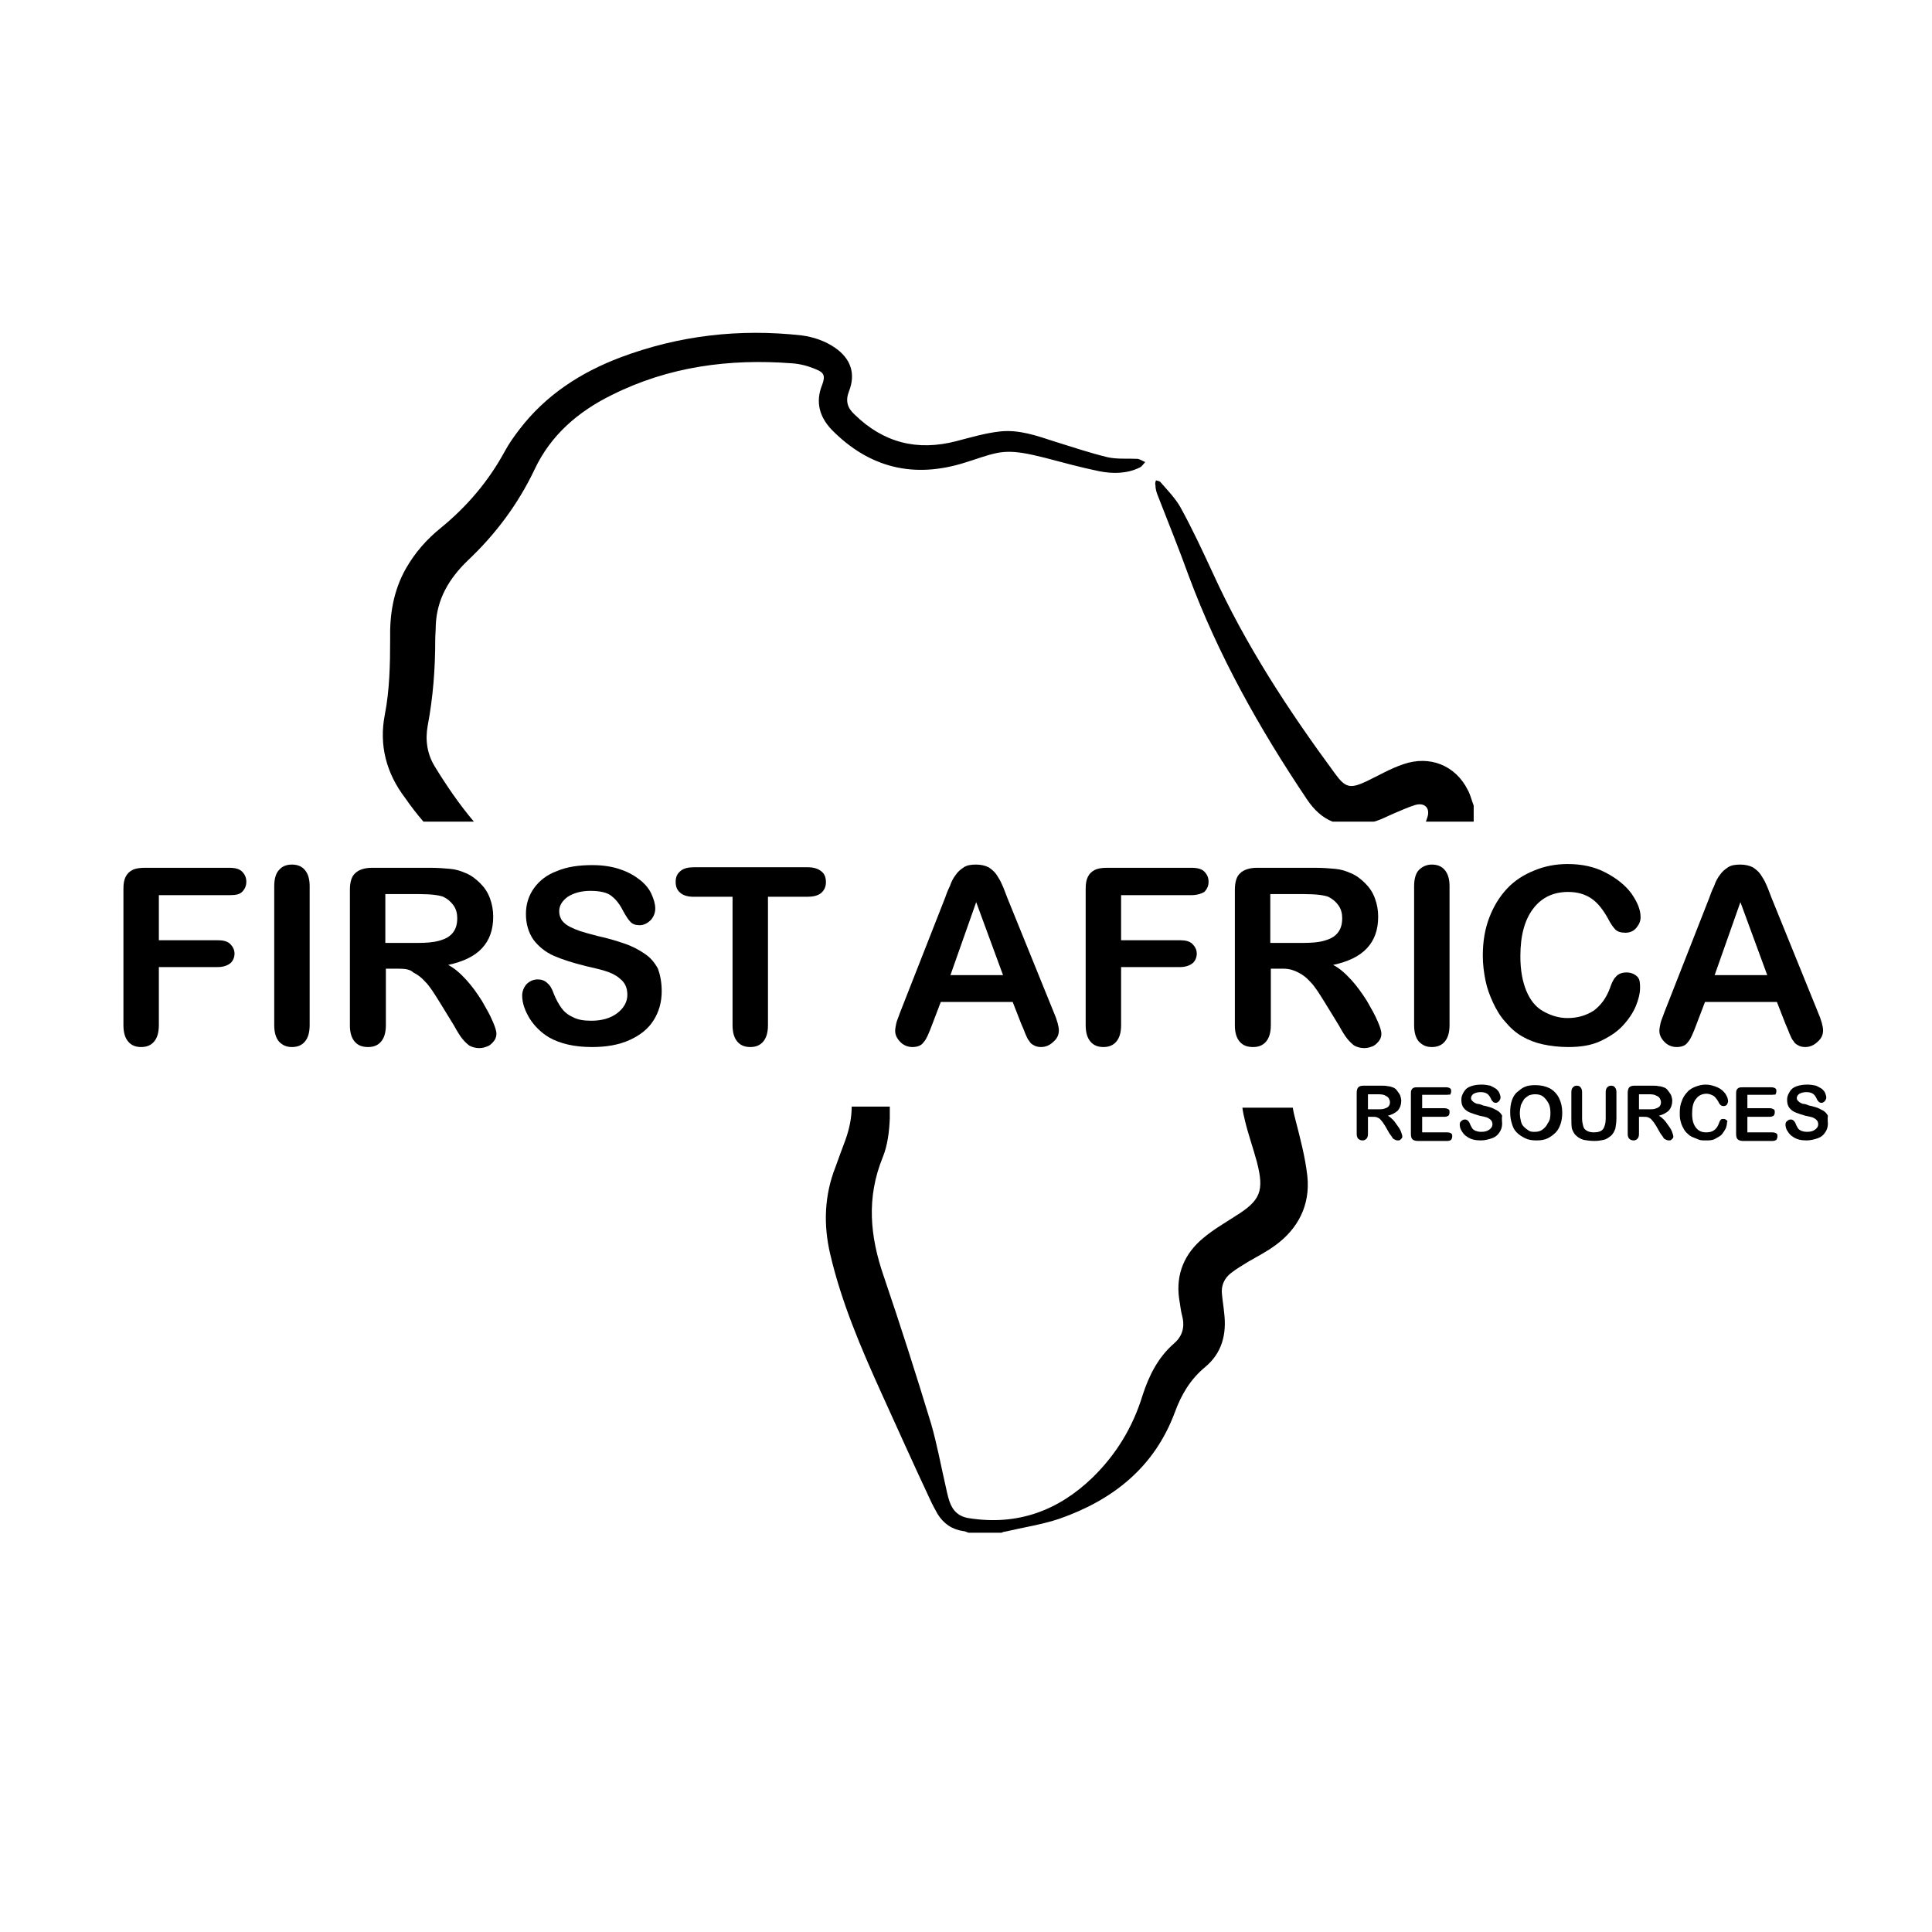 <?xml version="1.0" encoding="utf-8"?>
<!-- Generator: Adobe Illustrator 26.0.1, SVG Export Plug-In . SVG Version: 6.00 Build 0)  -->
<svg version="1.1" id="Layer_1" xmlns="http://www.w3.org/2000/svg" xmlns:xlink="http://www.w3.org/1999/xlink" x="0px" y="0px"
	 viewBox="0 0 360 360" style="enable-background:new 0 0 360 360;" xml:space="preserve">
<g>
	<path d="M215.8,92.5c1.9,4.9,3.9,9.8,5.7,14.8c5.5,14.8,13.2,28.5,22,41.6c1.4,2.1,3,3.5,4.8,4.2h7.7c0.1,0,0.3-0.1,0.4-0.1
		c1.2-0.4,2.3-1,3.5-1.5c1.2-0.5,2.5-1.1,3.8-1.5c1.7-0.5,2.8,0.5,2.3,2.2c-0.1,0.3-0.2,0.6-0.3,0.9h8.9c0-1,0-2,0-3
		c-0.4-1-0.6-2-1.1-2.9c-2.3-4.6-7.1-6.5-12-4.8c-2.4,0.8-4.6,2.1-6.9,3.2c-3,1.4-3.9,1.2-5.8-1.4c-8.7-11.8-16.7-24-22.8-37.4
		c-1.9-4.1-3.8-8.2-6-12.2c-1-1.8-2.5-3.3-3.8-4.8c-0.2-0.2-0.6-0.2-0.8-0.3c-0.1,0.3-0.2,0.6-0.1,0.9
		C215.3,91.1,215.5,91.8,215.8,92.5z"/>
	<path d="M78.9,153.1h9.4c-2.7-3.2-5.1-6.7-7.3-10.3c-1.4-2.3-1.8-4.9-1.3-7.6c1-5.3,1.4-10.6,1.4-16c0-0.9,0.1-1.8,0.1-2.7
		c0.2-4.9,2.5-8.7,5.9-12c5.2-4.9,9.4-10.5,12.5-17c3-6.4,8.1-10.8,14.4-13.9c10.6-5.3,21.9-6.8,33.6-5.9c1.5,0.1,3,0.5,4.4,1.1
		c1.6,0.6,1.8,1.3,1.2,2.9c-1.3,3.2-0.5,6,1.8,8.4c7,7.1,15.3,9.1,24.8,6.1c2-0.6,4-1.4,6-1.8c3-0.6,6,0.2,8.9,0.9
		c3.4,0.9,6.7,1.8,10.1,2.5c2.5,0.5,5.2,0.5,7.6-0.7c0.4-0.2,0.7-0.7,1-1c-0.5-0.2-0.9-0.5-1.4-0.6c-1.9-0.1-3.8,0.1-5.6-0.3
		c-3.3-0.8-6.6-1.9-9.8-2.9c-3.4-1.1-6.7-2.3-10.3-1.9c-2.7,0.3-5.4,1.1-8.1,1.8c-7.3,1.9-13.6,0.3-19-5c-1.3-1.2-1.7-2.5-1-4.3
		c1.3-3.3,0.3-6.1-2.6-8.1c-1.9-1.3-4-2-6.2-2.3c-11.6-1.3-22.9,0-33.8,4.1c-7.4,2.8-13.9,7-18.8,13.4c-1,1.3-2,2.7-2.8,4.2
		c-3,5.5-7,10.2-11.9,14.2c-2.6,2.1-4.8,4.6-6.5,7.6c-2.3,4.1-3,8.5-2.9,13.1c0,4.7-0.1,9.5-1,14.1c-1.1,5.7,0.3,10.9,3.8,15.5
		C76.6,150.3,77.7,151.7,78.9,153.1z"/>
	<path d="M243.6,219.1c-0.4-3.5-1.3-6.9-2.2-10.4c-0.2-0.8-0.4-1.5-0.5-2.3h-9.4c0.1,0.8,0.3,1.7,0.5,2.5c0.6,2.5,1.5,5,2.2,7.6
		c1.4,5.4,0.7,7.2-4,10.1c-2,1.3-4.1,2.5-6,4.1c-3.5,2.9-5.1,6.7-4.5,11.2c0.2,1.1,0.3,2.3,0.6,3.4c0.5,2,0,3.7-1.5,5
		c-3,2.6-4.7,6-5.9,9.7c-1.8,5.9-4.9,11-9.3,15.3c-6.4,6.2-14,9-23,7.6c-2-0.3-3.1-1.4-3.7-3.2c-0.3-0.9-0.5-1.9-0.7-2.8
		c-0.9-3.9-1.6-7.8-2.7-11.6c-2.8-9.2-5.7-18.3-8.8-27.4c-2.6-7.5-3.3-14.7-0.2-22.3c0.9-2.2,1.2-4.8,1.3-7.2c0-0.7,0-1.4,0-2.2
		h-7.1c0,2-0.4,4.1-1.2,6.3c-0.6,1.6-1.2,3.2-1.8,4.9c-2.1,5.3-2.3,10.8-1,16.3c2.1,9,5.7,17.4,9.5,25.8c3,6.6,6,13.3,9.1,19.9
		c0.4,0.9,0.9,1.8,1.4,2.7c1.1,1.8,2.7,2.9,4.8,3.2c0.3,0,0.6,0.2,1,0.3c2,0,4.1,0,6.1,0c0.2-0.1,0.5-0.2,0.7-0.2
		c3.4-0.8,6.8-1.3,10.1-2.4c10-3.5,17.7-9.6,21.5-19.8c1.2-3.3,2.9-6.2,5.7-8.5c3.1-2.6,4-6.1,3.5-10.1c-0.1-1.1-0.3-2.3-0.4-3.4
		c-0.2-1.6,0.4-3,1.7-4c1-0.8,2.1-1.4,3.2-2.1c1.7-1,3.5-1.9,5.1-3.1C241.8,229,244.2,224.6,243.6,219.1z"/>
</g>
<g>
	<path d="M42.7,166.8H29.6v8.4h11c1,0,1.8,0.2,2.3,0.7c0.5,0.5,0.8,1.1,0.8,1.8s-0.3,1.4-0.8,1.8c-0.5,0.4-1.3,0.7-2.3,0.7h-11V191
		c0,1.4-0.3,2.4-0.9,3.1c-0.6,0.7-1.4,1-2.4,1c-1,0-1.8-0.3-2.4-1c-0.6-0.7-0.9-1.7-0.9-3.1v-25.3c0-1,0.1-1.7,0.4-2.3
		c0.3-0.6,0.7-1,1.3-1.3c0.6-0.3,1.4-0.4,2.3-0.4h15.7c1.1,0,1.9,0.2,2.4,0.7s0.8,1.1,0.8,1.9c0,0.8-0.3,1.4-0.8,1.9
		S43.8,166.8,42.7,166.8z"/>
	<path d="M51.1,191v-25.9c0-1.3,0.3-2.4,0.9-3c0.6-0.7,1.4-1,2.4-1c1,0,1.8,0.3,2.4,1c0.6,0.7,0.9,1.7,0.9,3V191
		c0,1.4-0.3,2.4-0.9,3.1c-0.6,0.7-1.4,1-2.4,1c-1,0-1.7-0.3-2.4-1C51.4,193.4,51.1,192.4,51.1,191z"/>
	<path d="M74.2,180.5h-2.3V191c0,1.4-0.3,2.4-0.9,3.1c-0.6,0.7-1.4,1-2.4,1c-1.1,0-1.9-0.3-2.5-1s-0.9-1.7-0.9-3v-25.3
		c0-1.4,0.3-2.5,1-3.1c0.6-0.6,1.7-1,3.1-1h10.8c1.5,0,2.8,0.1,3.8,0.2c1.1,0.1,2,0.4,2.9,0.8c1,0.4,1.9,1.1,2.7,1.9
		c0.8,0.8,1.4,1.7,1.8,2.8c0.4,1.1,0.6,2.2,0.6,3.4c0,2.5-0.7,4.4-2.1,5.9c-1.4,1.5-3.5,2.5-6.3,3.1c1.2,0.6,2.3,1.6,3.4,2.8
		s2,2.5,2.9,3.9c0.8,1.4,1.5,2.6,2,3.8c0.5,1.1,0.7,1.9,0.7,2.3c0,0.4-0.1,0.9-0.4,1.3c-0.3,0.4-0.7,0.8-1.1,1
		c-0.5,0.2-1,0.4-1.7,0.4c-0.7,0-1.4-0.2-1.9-0.5c-0.5-0.4-0.9-0.8-1.3-1.3c-0.4-0.5-0.9-1.3-1.5-2.4l-2.7-4.4
		c-1-1.6-1.8-2.9-2.6-3.7c-0.8-0.9-1.5-1.4-2.3-1.8C76.4,180.6,75.4,180.5,74.2,180.5z M78,166.6h-6.2v9.1h6c1.6,0,2.9-0.1,4-0.4
		c1.1-0.3,1.9-0.7,2.5-1.4c0.6-0.7,0.9-1.6,0.9-2.8c0-0.9-0.2-1.7-0.7-2.4c-0.5-0.7-1.1-1.2-1.9-1.6C81.8,166.8,80.3,166.6,78,166.6
		z"/>
	<path d="M123.3,184.7c0,2-0.5,3.8-1.5,5.4c-1,1.6-2.5,2.8-4.5,3.7s-4.3,1.3-7,1.3c-3.2,0-5.9-0.6-8-1.8c-1.5-0.9-2.7-2.1-3.6-3.5
		c-0.9-1.5-1.4-2.9-1.4-4.3c0-0.8,0.3-1.5,0.8-2.1c0.6-0.6,1.3-0.9,2.1-0.9c0.7,0,1.3,0.2,1.8,0.7c0.5,0.4,0.9,1.1,1.2,2
		c0.4,1,0.9,1.9,1.4,2.6c0.5,0.7,1.2,1.3,2.1,1.7c0.9,0.5,2,0.7,3.5,0.7c2,0,3.6-0.5,4.8-1.4c1.2-0.9,1.9-2.1,1.9-3.4
		c0-1.1-0.3-2-1-2.7c-0.7-0.7-1.5-1.2-2.6-1.6s-2.5-0.7-4.2-1.1c-2.4-0.6-4.3-1.2-5.9-1.9s-2.9-1.8-3.8-3c-0.9-1.3-1.4-2.9-1.4-4.8
		c0-1.8,0.5-3.4,1.5-4.8c1-1.4,2.4-2.5,4.3-3.2c1.9-0.8,4.1-1.1,6.6-1.1c2,0,3.8,0.3,5.2,0.8c1.5,0.5,2.7,1.2,3.7,2
		c1,0.8,1.7,1.7,2.1,2.6c0.4,0.9,0.7,1.8,0.7,2.7c0,0.8-0.3,1.5-0.8,2.1c-0.6,0.6-1.3,1-2.1,1c-0.8,0-1.3-0.2-1.7-0.6
		c-0.4-0.4-0.8-1-1.3-1.9c-0.6-1.2-1.3-2.2-2.2-2.9c-0.8-0.7-2.2-1-4-1c-1.7,0-3.1,0.4-4.2,1.1c-1.1,0.8-1.6,1.7-1.6,2.7
		c0,0.7,0.2,1.2,0.5,1.7c0.4,0.5,0.9,0.9,1.5,1.2c0.6,0.3,1.3,0.6,1.9,0.8c0.6,0.2,1.7,0.5,3.2,0.9c1.9,0.4,3.5,0.9,5,1.4
		c1.5,0.5,2.8,1.2,3.8,1.9c1.1,0.7,1.9,1.7,2.5,2.8C123,181.6,123.3,183,123.3,184.7z"/>
	<path d="M150.4,167.1h-7.3V191c0,1.4-0.3,2.4-0.9,3.1c-0.6,0.7-1.4,1-2.4,1c-1,0-1.8-0.3-2.4-1c-0.6-0.7-0.9-1.7-0.9-3.1v-23.9
		h-7.3c-1.1,0-2-0.3-2.5-0.8c-0.6-0.5-0.8-1.2-0.8-2c0-0.9,0.3-1.5,0.9-2c0.6-0.5,1.4-0.7,2.5-0.7h21.2c1.2,0,2,0.3,2.6,0.8
		c0.6,0.5,0.8,1.2,0.8,2c0,0.8-0.3,1.5-0.9,2C152.4,166.9,151.5,167.1,150.4,167.1z"/>
	<path d="M190.3,190.8l-1.6-4.1h-13.4l-1.6,4.2c-0.6,1.6-1.1,2.8-1.6,3.3c-0.4,0.6-1.1,0.9-2.1,0.9c-0.8,0-1.6-0.3-2.2-0.9
		s-1-1.3-1-2.1c0-0.4,0.1-0.9,0.2-1.4s0.4-1.1,0.7-2l8.4-21.4c0.2-0.6,0.5-1.4,0.9-2.2c0.3-0.9,0.7-1.6,1.1-2.1
		c0.4-0.6,0.9-1,1.5-1.4c0.6-0.4,1.4-0.5,2.3-0.5c0.9,0,1.7,0.2,2.3,0.5c0.6,0.4,1.1,0.8,1.5,1.4c0.4,0.6,0.7,1.1,1,1.8
		c0.3,0.6,0.6,1.5,1,2.5l8.6,21.2c0.7,1.6,1,2.8,1,3.5c0,0.8-0.3,1.5-1,2.1c-0.6,0.6-1.4,1-2.3,1c-0.5,0-1-0.1-1.3-0.3
		c-0.4-0.2-0.7-0.4-0.9-0.8c-0.3-0.3-0.5-0.8-0.8-1.5C190.8,191.9,190.5,191.3,190.3,190.8z M177.1,181.7h9.8l-5-13.6L177.1,181.7z"
		/>
	<path d="M222,166.8h-13.1v8.4h11c1,0,1.8,0.2,2.3,0.7c0.5,0.5,0.8,1.1,0.8,1.8s-0.3,1.4-0.8,1.8s-1.3,0.7-2.3,0.7h-11V191
		c0,1.4-0.3,2.4-0.9,3.1c-0.6,0.7-1.4,1-2.4,1c-1,0-1.8-0.3-2.4-1c-0.6-0.7-0.9-1.7-0.9-3.1v-25.3c0-1,0.1-1.7,0.4-2.3
		s0.7-1,1.3-1.3c0.6-0.3,1.4-0.4,2.3-0.4H222c1.1,0,1.9,0.2,2.4,0.7c0.5,0.5,0.8,1.1,0.8,1.9c0,0.8-0.3,1.4-0.8,1.9
		C223.9,166.5,223.1,166.8,222,166.8z"/>
	<path d="M239.1,180.5h-2.3V191c0,1.4-0.3,2.4-0.9,3.1s-1.4,1-2.4,1c-1.1,0-1.9-0.3-2.5-1s-0.9-1.7-0.9-3v-25.3c0-1.4,0.3-2.5,1-3.1
		c0.6-0.6,1.7-1,3.1-1H245c1.5,0,2.8,0.1,3.8,0.2c1.1,0.1,2,0.4,2.9,0.8c1,0.4,1.9,1.1,2.7,1.9s1.4,1.7,1.8,2.8
		c0.4,1.1,0.6,2.2,0.6,3.4c0,2.5-0.7,4.4-2.1,5.9c-1.4,1.5-3.5,2.5-6.3,3.1c1.2,0.6,2.3,1.6,3.4,2.8s2,2.5,2.9,3.9
		c0.8,1.4,1.5,2.6,2,3.8c0.5,1.1,0.7,1.9,0.7,2.3c0,0.4-0.1,0.9-0.4,1.3c-0.3,0.4-0.7,0.8-1.1,1c-0.5,0.2-1,0.4-1.7,0.4
		c-0.7,0-1.4-0.2-1.9-0.5c-0.5-0.4-0.9-0.8-1.3-1.3c-0.4-0.5-0.9-1.3-1.5-2.4l-2.7-4.4c-1-1.6-1.8-2.9-2.6-3.7
		c-0.8-0.9-1.5-1.4-2.3-1.8S240.3,180.5,239.1,180.5z M242.9,166.6h-6.2v9.1h6c1.6,0,3-0.1,4-0.4c1.1-0.3,1.9-0.7,2.5-1.4
		c0.6-0.7,0.9-1.6,0.9-2.8c0-0.9-0.2-1.7-0.7-2.4s-1.1-1.2-1.9-1.6C246.7,166.8,245.2,166.6,242.9,166.6z"/>
	<path d="M263.5,191v-25.9c0-1.3,0.3-2.4,0.9-3s1.4-1,2.4-1c1,0,1.8,0.3,2.4,1c0.6,0.7,0.9,1.7,0.9,3V191c0,1.4-0.3,2.4-0.9,3.1
		c-0.6,0.7-1.4,1-2.4,1c-1,0-1.7-0.3-2.4-1C263.8,193.4,263.5,192.4,263.5,191z"/>
	<path d="M305.6,184.1c0,1-0.3,2.2-0.8,3.4c-0.5,1.2-1.3,2.4-2.4,3.6c-1.1,1.2-2.5,2.1-4.2,2.9s-3.7,1.1-6,1.1
		c-1.7,0-3.3-0.2-4.7-0.5s-2.7-0.8-3.9-1.5c-1.2-0.7-2.2-1.6-3.2-2.8c-0.9-1-1.6-2.2-2.2-3.5s-1.1-2.6-1.4-4.1
		c-0.3-1.5-0.5-3-0.5-4.6c0-2.7,0.4-5,1.2-7.1c0.8-2.1,1.9-3.9,3.3-5.4c1.4-1.5,3.1-2.6,5.1-3.4c1.9-0.8,4-1.2,6.2-1.2
		c2.7,0,5,0.5,7.1,1.6c2.1,1.1,3.7,2.4,4.8,3.9c1.1,1.6,1.7,3,1.7,4.4c0,0.8-0.3,1.4-0.8,2s-1.2,0.9-2,0.9c-0.9,0-1.5-0.2-1.9-0.6
		c-0.4-0.4-0.9-1.1-1.4-2.1c-0.9-1.6-1.9-2.9-3.1-3.7c-1.2-0.8-2.6-1.2-4.3-1.2c-2.7,0-4.9,1-6.5,3.1c-1.6,2.1-2.4,5-2.4,8.9
		c0,2.6,0.4,4.7,1.1,6.4c0.7,1.7,1.7,3,3.1,3.8s2.9,1.3,4.6,1.3c1.9,0,3.5-0.5,4.9-1.4c1.3-1,2.3-2.3,3-4.2c0.3-0.9,0.6-1.6,1.1-2.1
		c0.4-0.5,1.1-0.8,2-0.8c0.8,0,1.5,0.3,2,0.8S305.6,183.3,305.6,184.1z"/>
	<path d="M332.7,190.8l-1.6-4.1h-13.4l-1.6,4.2c-0.6,1.6-1.1,2.8-1.6,3.3c-0.4,0.6-1.1,0.9-2.1,0.9c-0.8,0-1.6-0.3-2.2-0.9
		s-1-1.3-1-2.1c0-0.4,0.1-0.9,0.2-1.4s0.4-1.1,0.7-2l8.4-21.4c0.2-0.6,0.5-1.4,0.9-2.2c0.3-0.9,0.7-1.6,1.1-2.1
		c0.4-0.6,0.9-1,1.5-1.4c0.6-0.4,1.4-0.5,2.3-0.5c0.9,0,1.7,0.2,2.3,0.5c0.6,0.4,1.1,0.8,1.5,1.4c0.4,0.6,0.7,1.1,1,1.8
		c0.3,0.6,0.6,1.5,1,2.5l8.6,21.2c0.7,1.6,1,2.8,1,3.5c0,0.8-0.3,1.5-1,2.1c-0.6,0.6-1.4,1-2.3,1c-0.5,0-1-0.1-1.3-0.3
		c-0.4-0.2-0.7-0.4-0.9-0.8c-0.3-0.3-0.5-0.8-0.8-1.5C333.2,191.9,332.9,191.3,332.7,190.8z M319.5,181.7h9.8l-5-13.6L319.5,181.7z"
		/>
</g>
<g>
	<path d="M255.6,208.1h-0.7v3.2c0,0.4-0.1,0.7-0.3,0.9s-0.4,0.3-0.7,0.3c-0.3,0-0.6-0.1-0.8-0.3s-0.3-0.5-0.3-0.9v-7.7
		c0-0.4,0.1-0.8,0.3-1s0.5-0.3,1-0.3h3.3c0.5,0,0.8,0,1.2,0.1c0.3,0,0.6,0.1,0.9,0.2c0.3,0.1,0.6,0.3,0.8,0.6s0.4,0.5,0.6,0.9
		c0.1,0.3,0.2,0.7,0.2,1c0,0.7-0.2,1.3-0.6,1.8c-0.4,0.4-1.1,0.8-1.9,1c0.4,0.2,0.7,0.5,1,0.8s0.6,0.8,0.9,1.2
		c0.3,0.4,0.5,0.8,0.6,1.1c0.1,0.3,0.2,0.6,0.2,0.7c0,0.1,0,0.3-0.1,0.4c-0.1,0.1-0.2,0.2-0.3,0.3c-0.1,0.1-0.3,0.1-0.5,0.1
		c-0.2,0-0.4-0.1-0.6-0.2c-0.2-0.1-0.3-0.2-0.4-0.4c-0.1-0.2-0.3-0.4-0.5-0.7l-0.8-1.4c-0.3-0.5-0.6-0.9-0.8-1.1
		c-0.2-0.3-0.5-0.4-0.7-0.5S256,208.1,255.6,208.1z M256.8,203.9h-1.9v2.8h1.8c0.5,0,0.9,0,1.2-0.1c0.3-0.1,0.6-0.2,0.8-0.4
		c0.2-0.2,0.3-0.5,0.3-0.8c0-0.3-0.1-0.5-0.2-0.7c-0.1-0.2-0.3-0.4-0.6-0.5C258,204,257.5,203.9,256.8,203.9z"/>
	<path d="M269.6,204H265v2.5h4.2c0.3,0,0.5,0.1,0.7,0.2c0.2,0.1,0.2,0.3,0.2,0.6s-0.1,0.4-0.2,0.6c-0.2,0.1-0.4,0.2-0.7,0.2H265v2.9
		h4.7c0.3,0,0.6,0.1,0.7,0.2c0.2,0.1,0.2,0.3,0.2,0.6c0,0.2-0.1,0.4-0.2,0.6c-0.2,0.1-0.4,0.2-0.7,0.2h-5.5c-0.4,0-0.8-0.1-1-0.3
		c-0.2-0.2-0.3-0.5-0.3-1v-7.5c0-0.3,0-0.5,0.1-0.7c0.1-0.2,0.2-0.3,0.4-0.4c0.2-0.1,0.4-0.1,0.7-0.1h5.4c0.3,0,0.6,0.1,0.7,0.2
		c0.2,0.1,0.2,0.3,0.2,0.6c0,0.2-0.1,0.4-0.2,0.6C270.1,203.9,269.9,204,269.6,204z"/>
	<path d="M279.9,209.4c0,0.6-0.2,1.2-0.5,1.6c-0.3,0.5-0.8,0.9-1.4,1.1s-1.3,0.4-2.1,0.4c-1,0-1.8-0.2-2.4-0.6
		c-0.5-0.3-0.8-0.6-1.1-1.1c-0.3-0.4-0.4-0.9-0.4-1.3c0-0.2,0.1-0.5,0.3-0.6c0.2-0.2,0.4-0.3,0.7-0.3c0.2,0,0.4,0.1,0.5,0.2
		c0.1,0.1,0.3,0.3,0.4,0.6c0.1,0.3,0.3,0.6,0.4,0.8c0.1,0.2,0.4,0.4,0.6,0.5c0.3,0.1,0.6,0.2,1.1,0.2c0.6,0,1.1-0.1,1.5-0.4
		c0.4-0.3,0.6-0.6,0.6-1c0-0.3-0.1-0.6-0.3-0.8c-0.2-0.2-0.5-0.4-0.8-0.5c-0.3-0.1-0.8-0.2-1.3-0.3c-0.7-0.2-1.3-0.4-1.8-0.6
		c-0.5-0.2-0.9-0.5-1.2-0.9c-0.3-0.4-0.4-0.9-0.4-1.5c0-0.6,0.2-1,0.5-1.5s0.7-0.8,1.3-1c0.6-0.2,1.2-0.3,2-0.3
		c0.6,0,1.1,0.1,1.6,0.2c0.4,0.2,0.8,0.4,1.1,0.6c0.3,0.3,0.5,0.5,0.6,0.8s0.2,0.5,0.2,0.8c0,0.2-0.1,0.5-0.3,0.7
		c-0.2,0.2-0.4,0.3-0.6,0.3c-0.2,0-0.4-0.1-0.5-0.2c-0.1-0.1-0.3-0.3-0.4-0.6c-0.2-0.4-0.4-0.7-0.7-0.9c-0.3-0.2-0.7-0.3-1.2-0.3
		c-0.5,0-0.9,0.1-1.3,0.3c-0.3,0.2-0.5,0.5-0.5,0.8c0,0.2,0.1,0.4,0.2,0.5s0.3,0.3,0.5,0.4s0.4,0.2,0.6,0.2s0.5,0.1,1,0.3
		c0.6,0.1,1.1,0.3,1.5,0.4c0.5,0.2,0.8,0.4,1.2,0.6c0.3,0.2,0.6,0.5,0.8,0.9C279.8,208.5,279.9,208.9,279.9,209.4z"/>
	<path d="M286.1,202.2c1,0,1.9,0.2,2.7,0.6c0.7,0.4,1.3,1,1.7,1.8c0.4,0.8,0.6,1.7,0.6,2.7c0,0.8-0.1,1.5-0.3,2.1s-0.5,1.2-0.9,1.6
		s-0.9,0.8-1.5,1.1s-1.3,0.4-2.1,0.4c-0.8,0-1.5-0.1-2.1-0.4c-0.6-0.3-1.1-0.6-1.6-1.1s-0.7-1-0.9-1.7c-0.2-0.6-0.3-1.3-0.3-2.1
		c0-0.8,0.1-1.5,0.3-2.1c0.2-0.6,0.5-1.2,1-1.6s0.9-0.8,1.5-1C284.6,202.3,285.3,202.2,286.1,202.2z M288.9,207.4
		c0-0.7-0.1-1.4-0.4-1.9s-0.6-0.9-1-1.2c-0.4-0.3-0.9-0.4-1.5-0.4c-0.4,0-0.8,0.1-1.1,0.2c-0.3,0.2-0.6,0.4-0.9,0.7
		c-0.2,0.3-0.4,0.7-0.6,1.1c-0.1,0.5-0.2,1-0.2,1.5c0,0.6,0.1,1.1,0.2,1.5c0.1,0.5,0.3,0.8,0.6,1.1c0.3,0.3,0.6,0.5,0.9,0.7
		c0.3,0.2,0.7,0.2,1.1,0.2c0.5,0,1-0.1,1.4-0.4c0.4-0.3,0.8-0.7,1-1.2C288.8,208.8,288.9,208.2,288.9,207.4z"/>
	<path d="M292.8,208.3v-4.8c0-0.4,0.1-0.7,0.3-0.9c0.2-0.2,0.4-0.3,0.7-0.3c0.3,0,0.6,0.1,0.7,0.3c0.2,0.2,0.3,0.5,0.3,0.9v4.9
		c0,0.6,0.1,1,0.2,1.4c0.1,0.4,0.3,0.7,0.7,0.9c0.3,0.2,0.8,0.3,1.3,0.3c0.8,0,1.4-0.2,1.7-0.6c0.3-0.4,0.5-1.1,0.5-1.9v-5
		c0-0.4,0.1-0.7,0.3-0.9c0.2-0.2,0.4-0.3,0.7-0.3s0.6,0.1,0.7,0.3c0.2,0.2,0.3,0.5,0.3,0.9v4.8c0,0.8-0.1,1.4-0.2,2
		c-0.2,0.5-0.4,1-0.9,1.4c-0.4,0.3-0.8,0.6-1.3,0.7s-1,0.2-1.7,0.2c-0.8,0-1.4-0.1-2-0.2c-0.6-0.2-1-0.4-1.4-0.8
		c-0.4-0.3-0.6-0.8-0.8-1.3C292.8,209.7,292.8,209,292.8,208.3z"/>
	<path d="M306.1,208.1h-0.7v3.2c0,0.4-0.1,0.7-0.3,0.9s-0.4,0.3-0.7,0.3c-0.3,0-0.6-0.1-0.8-0.3s-0.3-0.5-0.3-0.9v-7.7
		c0-0.4,0.1-0.8,0.3-1s0.5-0.3,1-0.3h3.3c0.5,0,0.8,0,1.2,0.1c0.3,0,0.6,0.1,0.9,0.2c0.3,0.1,0.6,0.3,0.8,0.6s0.4,0.5,0.6,0.9
		c0.1,0.3,0.2,0.7,0.2,1c0,0.7-0.2,1.3-0.6,1.8c-0.4,0.4-1.1,0.8-1.9,1c0.4,0.2,0.7,0.5,1,0.8s0.6,0.8,0.9,1.2
		c0.3,0.4,0.5,0.8,0.6,1.1c0.1,0.3,0.2,0.6,0.2,0.7c0,0.1,0,0.3-0.1,0.4c-0.1,0.1-0.2,0.2-0.3,0.3c-0.1,0.1-0.3,0.1-0.5,0.1
		c-0.2,0-0.4-0.1-0.6-0.2c-0.2-0.1-0.3-0.2-0.4-0.4c-0.1-0.2-0.3-0.4-0.5-0.7l-0.8-1.4c-0.3-0.5-0.6-0.9-0.8-1.1
		c-0.2-0.3-0.5-0.4-0.7-0.5S306.5,208.1,306.1,208.1z M307.3,203.9h-1.9v2.8h1.8c0.5,0,0.9,0,1.2-0.1c0.3-0.1,0.6-0.2,0.8-0.4
		c0.2-0.2,0.3-0.5,0.3-0.8c0-0.3-0.1-0.5-0.2-0.7c-0.1-0.2-0.3-0.4-0.6-0.5C308.4,204,308,203.9,307.3,203.9z"/>
	<path d="M321.8,209.2c0,0.3-0.1,0.7-0.2,1c-0.2,0.4-0.4,0.7-0.7,1.1c-0.3,0.4-0.8,0.6-1.3,0.9s-1.1,0.3-1.8,0.3c-0.5,0-1,0-1.4-0.2
		s-0.8-0.3-1.2-0.5c-0.4-0.2-0.7-0.5-1-0.8c-0.3-0.3-0.5-0.7-0.7-1.1c-0.2-0.4-0.3-0.8-0.4-1.2c-0.1-0.4-0.1-0.9-0.1-1.4
		c0-0.8,0.1-1.5,0.4-2.2c0.2-0.6,0.6-1.2,1-1.6c0.4-0.5,1-0.8,1.5-1s1.2-0.4,1.9-0.4c0.8,0,1.5,0.2,2.2,0.5s1.1,0.7,1.5,1.2
		c0.3,0.5,0.5,0.9,0.5,1.4c0,0.2-0.1,0.4-0.2,0.6s-0.4,0.3-0.6,0.3c-0.3,0-0.5-0.1-0.6-0.2c-0.1-0.1-0.3-0.3-0.4-0.6
		c-0.3-0.5-0.6-0.9-0.9-1.1c-0.4-0.2-0.8-0.4-1.3-0.4c-0.8,0-1.5,0.3-2,1c-0.5,0.6-0.7,1.5-0.7,2.7c0,0.8,0.1,1.4,0.3,1.9
		c0.2,0.5,0.5,0.9,0.9,1.2s0.9,0.4,1.4,0.4c0.6,0,1.1-0.1,1.5-0.4c0.4-0.3,0.7-0.7,0.9-1.3c0.1-0.3,0.2-0.5,0.3-0.6
		c0.1-0.2,0.3-0.2,0.6-0.2c0.2,0,0.4,0.1,0.6,0.3S321.8,209,321.8,209.2z"/>
	<path d="M330.2,204h-4.6v2.5h4.2c0.3,0,0.5,0.1,0.7,0.2c0.2,0.1,0.2,0.3,0.2,0.6s-0.1,0.4-0.2,0.6c-0.2,0.1-0.4,0.2-0.7,0.2h-4.2
		v2.9h4.7c0.3,0,0.6,0.1,0.7,0.2c0.2,0.1,0.2,0.3,0.2,0.6c0,0.2-0.1,0.4-0.2,0.6c-0.2,0.1-0.4,0.2-0.7,0.2h-5.5
		c-0.4,0-0.8-0.1-1-0.3c-0.2-0.2-0.3-0.5-0.3-1v-7.5c0-0.3,0-0.5,0.1-0.7c0.1-0.2,0.2-0.3,0.4-0.4c0.2-0.1,0.4-0.1,0.7-0.1h5.4
		c0.3,0,0.6,0.1,0.7,0.2c0.2,0.1,0.2,0.3,0.2,0.6c0,0.2-0.1,0.4-0.2,0.6C330.8,203.9,330.5,204,330.2,204z"/>
	<path d="M340.6,209.4c0,0.6-0.2,1.2-0.5,1.6c-0.3,0.5-0.8,0.9-1.4,1.1s-1.3,0.4-2.1,0.4c-1,0-1.8-0.2-2.4-0.6
		c-0.5-0.3-0.8-0.6-1.1-1.1c-0.3-0.4-0.4-0.9-0.4-1.3c0-0.2,0.1-0.5,0.3-0.6c0.2-0.2,0.4-0.3,0.7-0.3c0.2,0,0.4,0.1,0.5,0.2
		c0.1,0.1,0.3,0.3,0.4,0.6c0.1,0.3,0.3,0.6,0.4,0.8c0.1,0.2,0.4,0.4,0.6,0.5c0.3,0.1,0.6,0.2,1.1,0.2c0.6,0,1.1-0.1,1.5-0.4
		c0.4-0.3,0.6-0.6,0.6-1c0-0.3-0.1-0.6-0.3-0.8c-0.2-0.2-0.5-0.4-0.8-0.5c-0.3-0.1-0.8-0.2-1.3-0.3c-0.7-0.2-1.3-0.4-1.8-0.6
		c-0.5-0.2-0.9-0.5-1.2-0.9c-0.3-0.4-0.4-0.9-0.4-1.5c0-0.6,0.2-1,0.5-1.5s0.7-0.8,1.3-1c0.6-0.2,1.2-0.3,2-0.3
		c0.6,0,1.1,0.1,1.6,0.2c0.4,0.2,0.8,0.4,1.1,0.6c0.3,0.3,0.5,0.5,0.6,0.8s0.2,0.5,0.2,0.8c0,0.2-0.1,0.5-0.3,0.7
		c-0.2,0.2-0.4,0.3-0.6,0.3c-0.2,0-0.4-0.1-0.5-0.2c-0.1-0.1-0.3-0.3-0.4-0.6c-0.2-0.4-0.4-0.7-0.7-0.9c-0.3-0.2-0.7-0.3-1.2-0.3
		c-0.5,0-0.9,0.1-1.3,0.3c-0.3,0.2-0.5,0.5-0.5,0.8c0,0.2,0.1,0.4,0.2,0.5s0.3,0.3,0.5,0.4s0.4,0.2,0.6,0.2s0.5,0.1,1,0.3
		c0.6,0.1,1.1,0.3,1.5,0.4c0.5,0.2,0.8,0.4,1.2,0.6c0.3,0.2,0.6,0.5,0.8,0.9C340.5,208.5,340.6,208.9,340.6,209.4z"/>
</g>
<g>
</g>
<g>
</g>
<g>
</g>
<g>
</g>
<g>
</g>
</svg>
